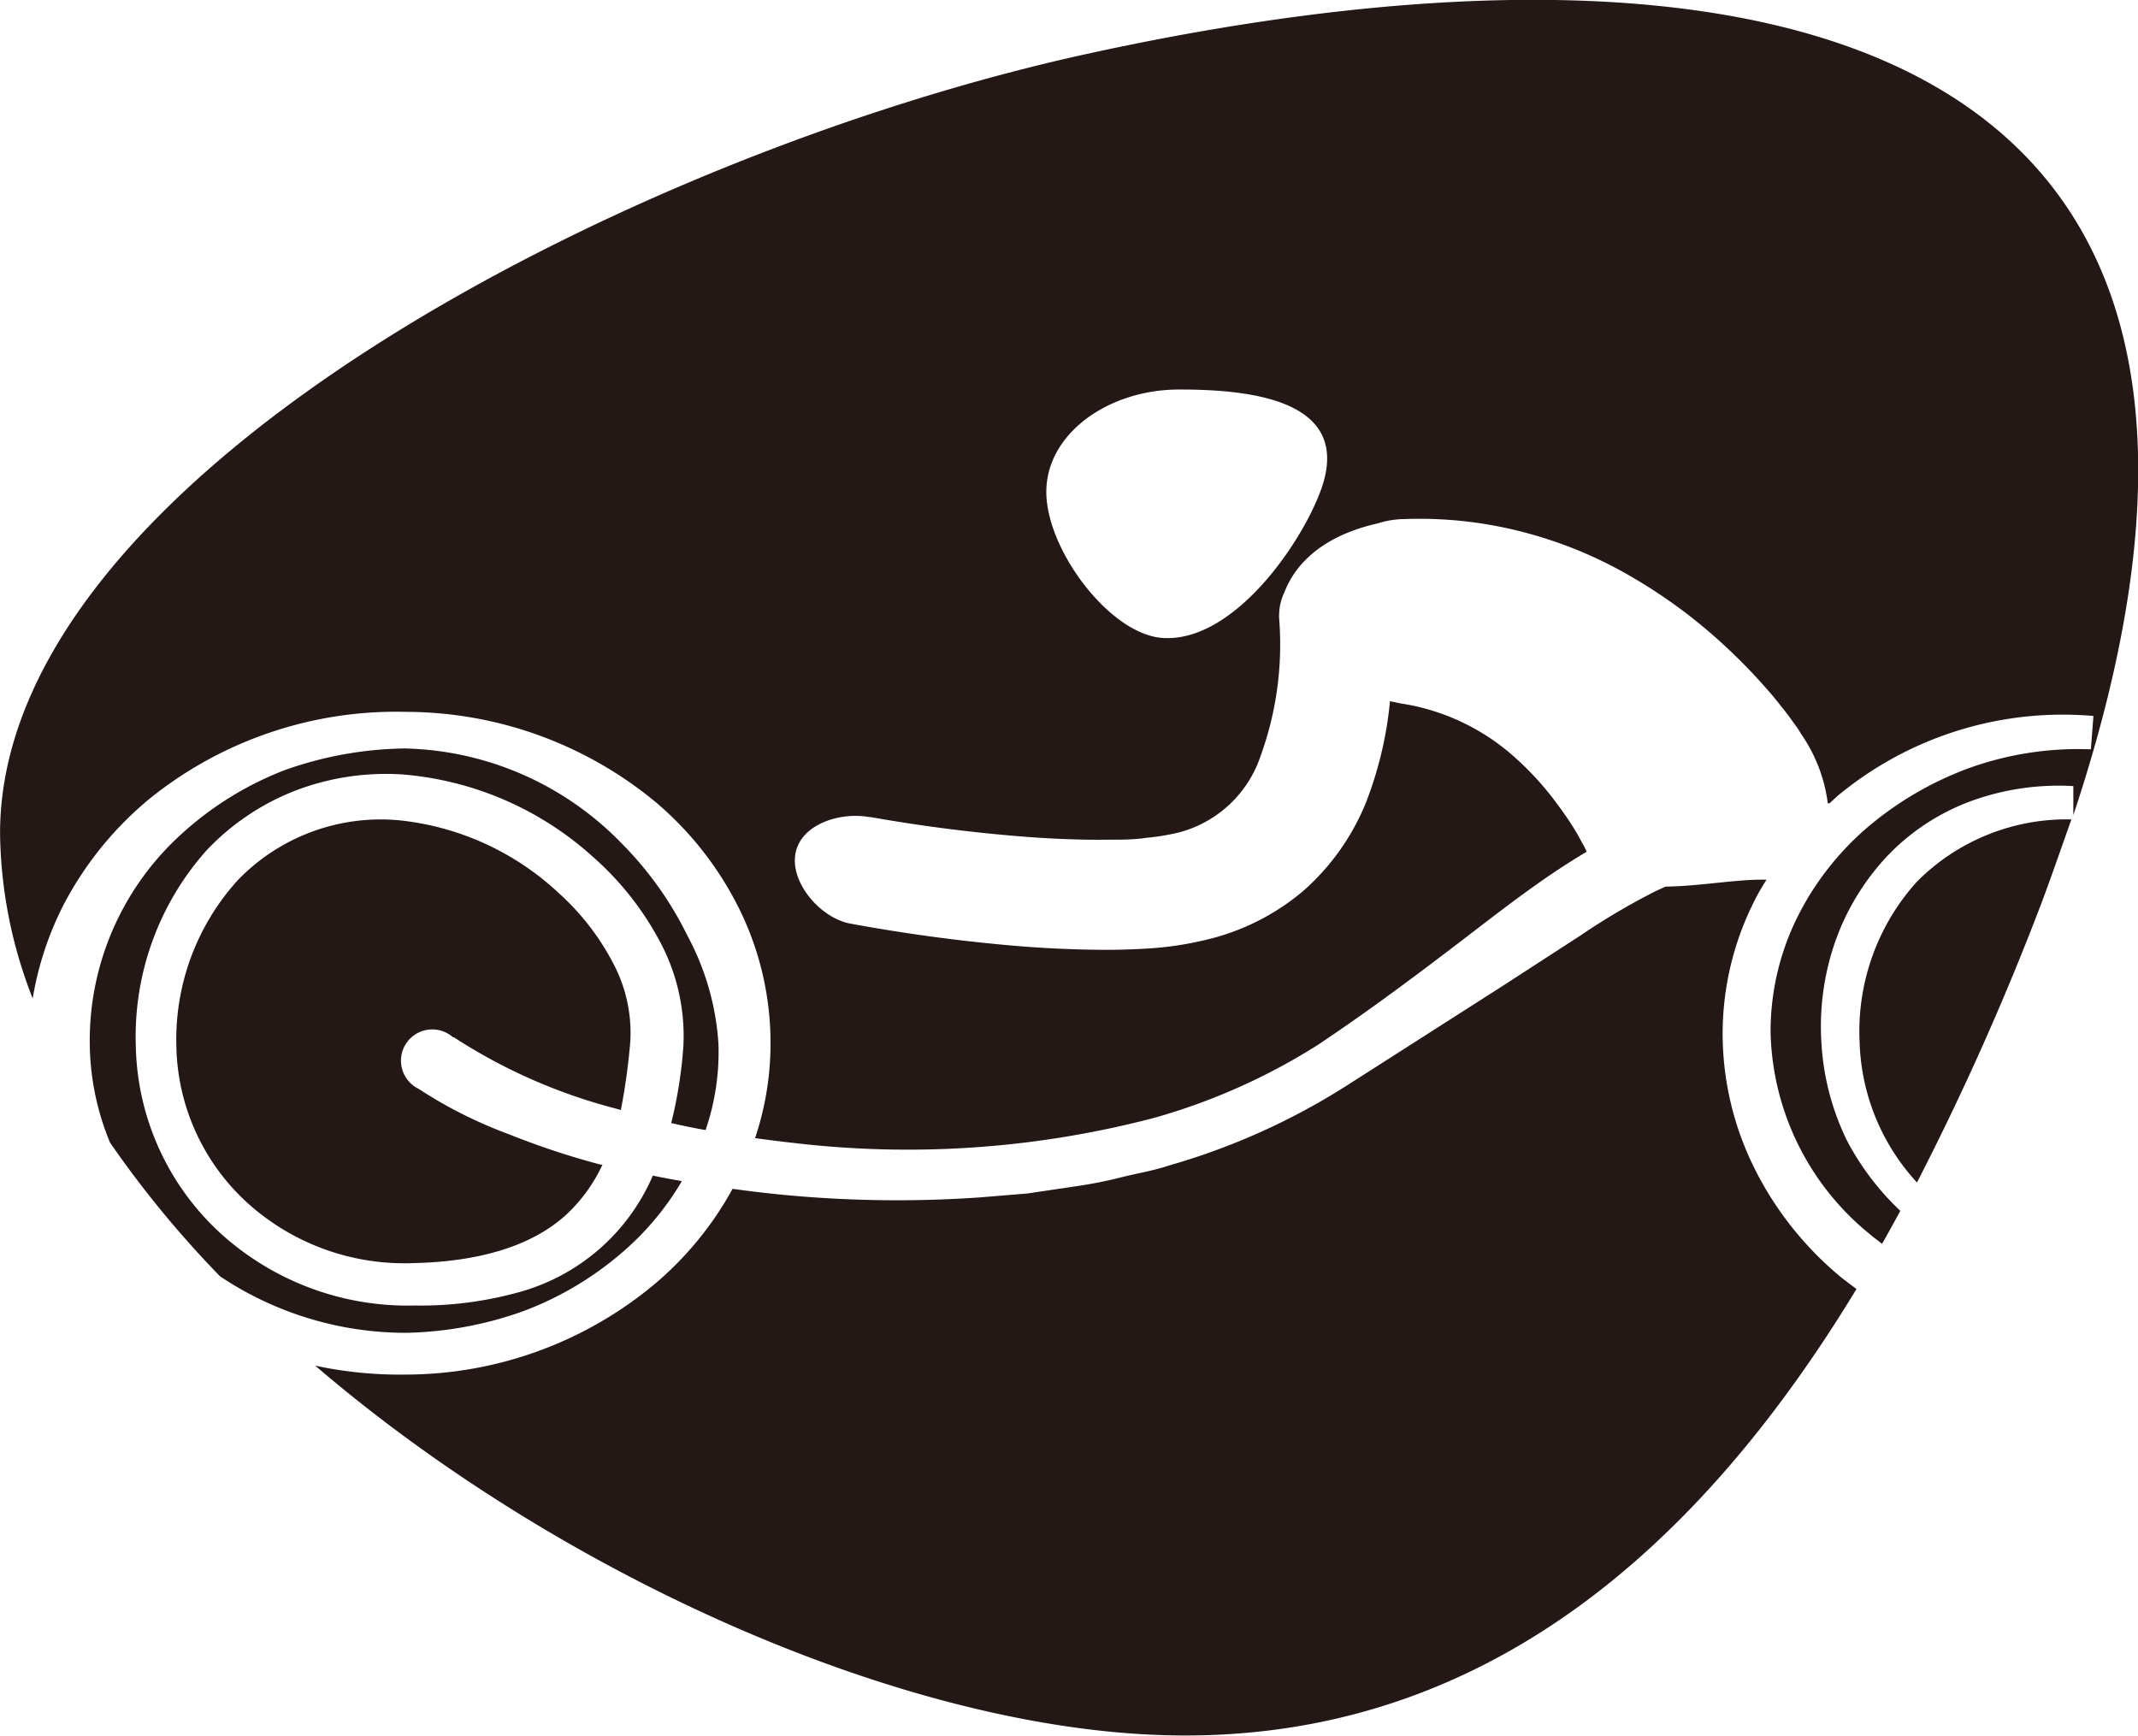 <svg id="cycle_Group" xmlns="http://www.w3.org/2000/svg" width="43.89mm" height="35.63mm" viewBox="0 0 124.42 101.01">
  <defs>
    <style>
      #cycle_Group:hover {cursor: pointer; }
      #cycle {cursor: pointer; }
      #cycle:hover .cls-1 {fill: #036eb8; !important; }
      .cls-1 {
        fill: #231815;
      }
    </style>
  </defs>
  <title>cycle</title>
  <g id="cycle">
    <path class="cls-1" d="M120.55,47.69a12.28,12.28,0,0,0-9,3.63,13,13,0,0,0-3.33,9.29,12.6,12.6,0,0,0,3.34,8.21,159.77,159.77,0,0,0,7.31-16.43C119.47,50.78,120,49.22,120.55,47.69Z"/>
    <path class="cls-1" d="M3.66,52.73a20,20,0,0,1,5.11-6.3,22.86,22.86,0,0,1,14.84-5A22.85,22.85,0,0,1,38.2,46.72,19.43,19.43,0,0,1,43.07,53a17.63,17.63,0,0,1,1.77,7.75,17.35,17.35,0,0,1-.9,5.49c.75.1,1.51.2,2.26.28a56.47,56.47,0,0,0,21-1.47,36.07,36.07,0,0,0,9.48-4.23c3-2,5.87-4.15,8.74-6.35,1.43-1.1,2.87-2.21,4.39-3.27.81-.56,1.65-1.11,2.53-1.63l0,0c-.06-.12-.11-.24-.19-.38s-.29-.54-.45-.81a18.81,18.81,0,0,0-1.09-1.6A17.25,17.25,0,0,0,88,43.94a12.82,12.82,0,0,0-6.48-3l-.63-.13a21.91,21.91,0,0,1-1.41,5.93,13.71,13.71,0,0,1-3.67,5.14,13.53,13.53,0,0,1-5.64,2.82,19.33,19.33,0,0,1-2.91.47c-.9.07-1.79.1-2.66.11-1.74,0-3.45-.07-5.13-.2a99.35,99.35,0,0,1-10-1.33c-1.71-.32-3.49-2.36-3.18-4.07s2.58-2.43,4.28-2.13h.07a92.81,92.81,0,0,0,9.29,1.17c1.55.11,3.09.17,4.59.15.74,0,1.48,0,2.19-.11a13.08,13.08,0,0,0,1.89-.31,6.85,6.85,0,0,0,4.77-4.48A19,19,0,0,0,74.44,36V36a2.32,2.32,0,0,1,0-.26,3.13,3.13,0,0,1,.31-1.28c.52-1.35,1.89-3.2,5.43-4a5.28,5.28,0,0,1,1.54-.25,23.94,23.94,0,0,1,6.82.73,24.8,24.8,0,0,1,6.34,2.59,30.31,30.31,0,0,1,5.38,3.95,32.45,32.45,0,0,1,2.33,2.36c.37.41.74.84,1.09,1.3.18.21.37.47.54.7l.28.39.15.21.19.31a9.09,9.09,0,0,1,1.53,4l.1,0c.21-.18.41-.39.63-.56a20.51,20.51,0,0,1,14.73-4.52l-.15,1.94a18.8,18.8,0,0,0-7,1.06,19.56,19.56,0,0,0-6,3.48,16.73,16.73,0,0,0-4.17,5.41,15,15,0,0,0-1.47,6.52,15.58,15.58,0,0,0,5.79,11.76c.22.19.46.36.7.55.36-.64.71-1.27,1.06-1.92a15.64,15.64,0,0,1-3.11-4.1A14.85,14.85,0,0,1,106,60.7a15,15,0,0,1,.79-5.86,14.09,14.09,0,0,1,3.12-5.1,12.89,12.89,0,0,1,5-3.19,14.93,14.93,0,0,1,5.75-.8v1.69C136.38.21,100.25-5,63.15,3.16,36.59,9,0,27.77,0,48.5a27,27,0,0,0,1.9,9.61A18.67,18.67,0,0,1,3.66,52.73Zm65-30.06c4.12,0,10,.61,8.26,5.71-1.12,3.21-5.12,9-9.23,8.75-3.07-.17-6.8-5.11-6.8-8.5S64.5,22.67,68.61,22.67Z"/>
    <path class="cls-1" d="M39.06,65.36c.65.15,1.31.29,2,.41a14.05,14.05,0,0,0,.75-5A15.31,15.31,0,0,0,40,54.45a20.24,20.24,0,0,0-3.84-5.38,18.12,18.12,0,0,0-12.59-5.51,21.62,21.62,0,0,0-7,1.26,19.09,19.09,0,0,0-6,3.71A16.21,16.21,0,0,0,5.22,60.72,15.39,15.39,0,0,0,6.4,66.5a60.64,60.64,0,0,0,6.4,7.78,19.46,19.46,0,0,0,10.81,3.29,21.37,21.37,0,0,0,6.92-1.29,19,19,0,0,0,5.93-3.61,16.36,16.36,0,0,0,3.22-3.93c-.56-.1-1.13-.2-1.69-.32a11.91,11.91,0,0,1-7.92,6.82,21.36,21.36,0,0,1-5.94.74A16.19,16.19,0,0,1,12.9,71.84a15.17,15.17,0,0,1-5-11A16.28,16.28,0,0,1,12,49.51,14.14,14.14,0,0,1,17.22,46a14.78,14.78,0,0,1,6.16-.93,18.77,18.77,0,0,1,11.07,4.75,17.47,17.47,0,0,1,3.85,4.79,11.65,11.65,0,0,1,1.47,6.24A25.8,25.8,0,0,1,39.06,65.36Z"/>
    <path class="cls-1" d="M106.93,74.16a19.54,19.54,0,0,1-4.88-6.27,17.61,17.61,0,0,1-1.8-7.77,17.14,17.14,0,0,1,1.88-7.75c.2-.41.44-.79.67-1.17-1.65-.05-3.86.38-5.87.4l-.53.24A39.13,39.13,0,0,0,92,54.43l-4.52,2.93-9.2,5.88A39.46,39.46,0,0,1,68,67.84c-.88.3-1.81.44-2.71.67a26,26,0,0,1-2.74.54l-2.76.41L57,69.69a69.47,69.47,0,0,1-11.08-.12c-1.1-.1-2.2-.23-3.29-.38a19.56,19.56,0,0,1-4.46,5.48A22.66,22.66,0,0,1,23.61,80a23.44,23.44,0,0,1-5.27-.52c14,12,33.5,20.79,48.7,21.48,19.13.87,32-11.11,41-25.94C107.67,74.74,107.29,74.47,106.93,74.16Z"/>
    <path class="cls-1" d="M35.65,56a14.52,14.52,0,0,0-3.11-4,16,16,0,0,0-9.32-4.26,11.56,11.56,0,0,0-9.37,3.47,13.79,13.79,0,0,0-3.59,9.65,12.64,12.64,0,0,0,4.25,9.25,13.63,13.63,0,0,0,9.6,3.4c3.58-.08,7.18-.92,9.36-3.34a9.31,9.31,0,0,0,1.59-2.39l-.11,0A45.7,45.7,0,0,1,29.58,66a26.08,26.08,0,0,1-5.22-2.63,1.82,1.82,0,1,1,2-3l.05,0,.11.07a32,32,0,0,0,9.32,4.08l.29.08a37,37,0,0,0,.55-4A8.64,8.64,0,0,0,35.65,56Z"/>
  </g>
</svg>
